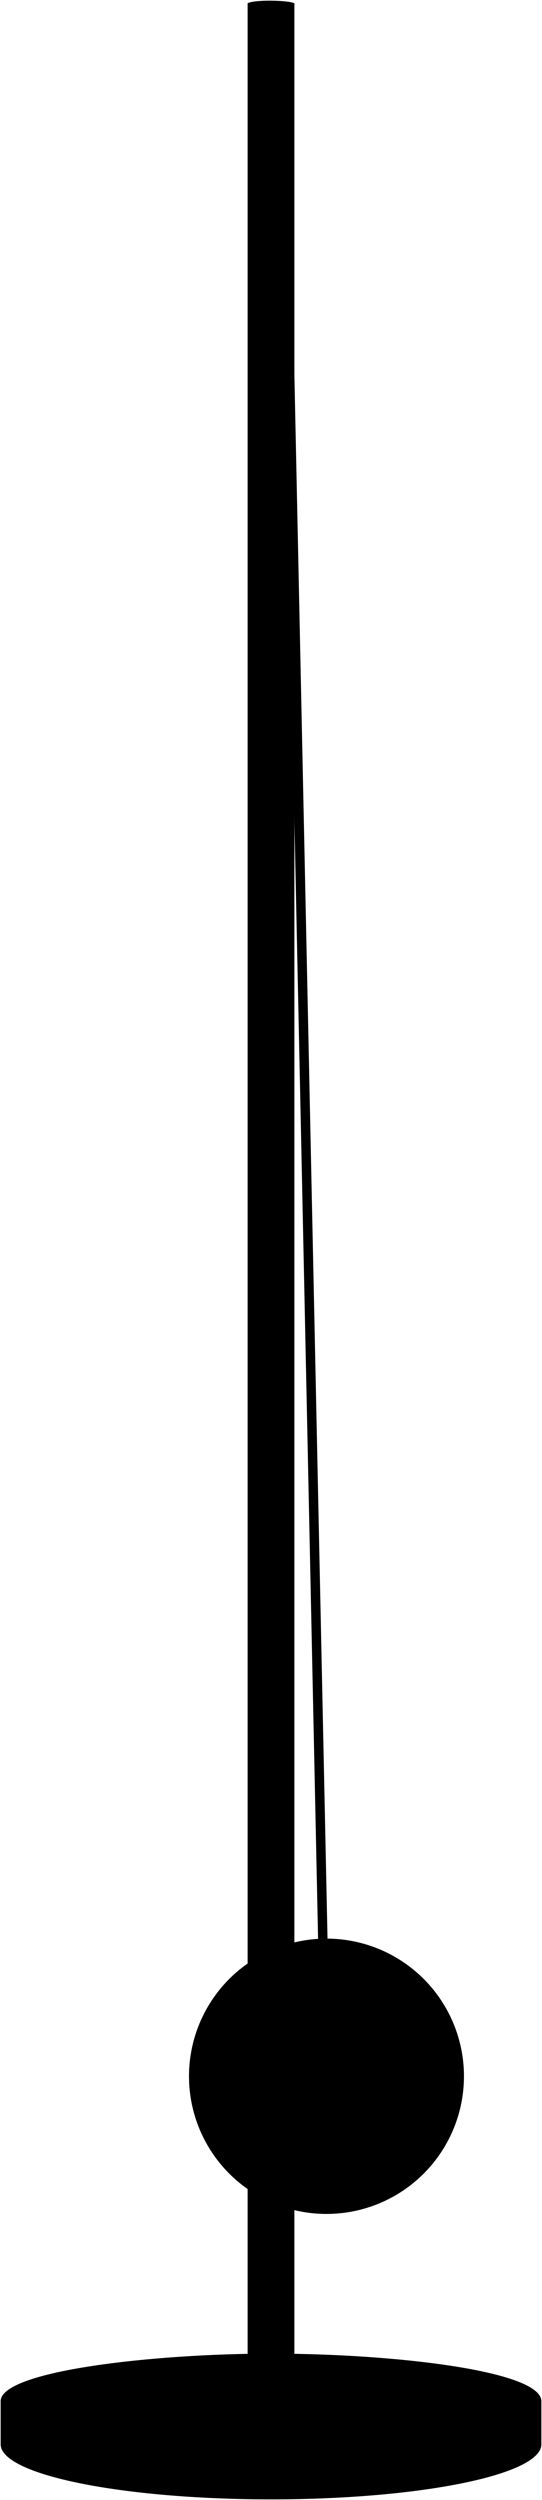 <svg viewBox="0 0 802.98 3698.91">
    <path class="baseSide" d="M802,3552.62v63.94c0,44.92-179.31,81.35-400.49,81.35S1,3661.48,1,3616.56v-63.94Z"/>
    <path class="baseTop" d="M1,3552.62C1,3597.55,180.31,3634,401.49,3634S802,3597.55,802,3552.62s-218.1-70.35-400.49-70.35C228,3482.27,1,3507.69,1,3552.62Z"/>
    <circle class="tetherball" cx="483.68" cy="3071.93" r="203.68"/>
    <path class="rope" d="M483.68,2868.26l1.55,0L424.49,6h-14l60.75,2862.65C475.35,2868.4,479.5,2868.26,483.68,2868.26Z"/>
    <path class="pole" d="M436.13,4.91c-7.84-4.7-60.71-5.7-69.28,0V3558.12c7.28,7.22,61.83,7.68,69.28,0Z"/>
</svg>
